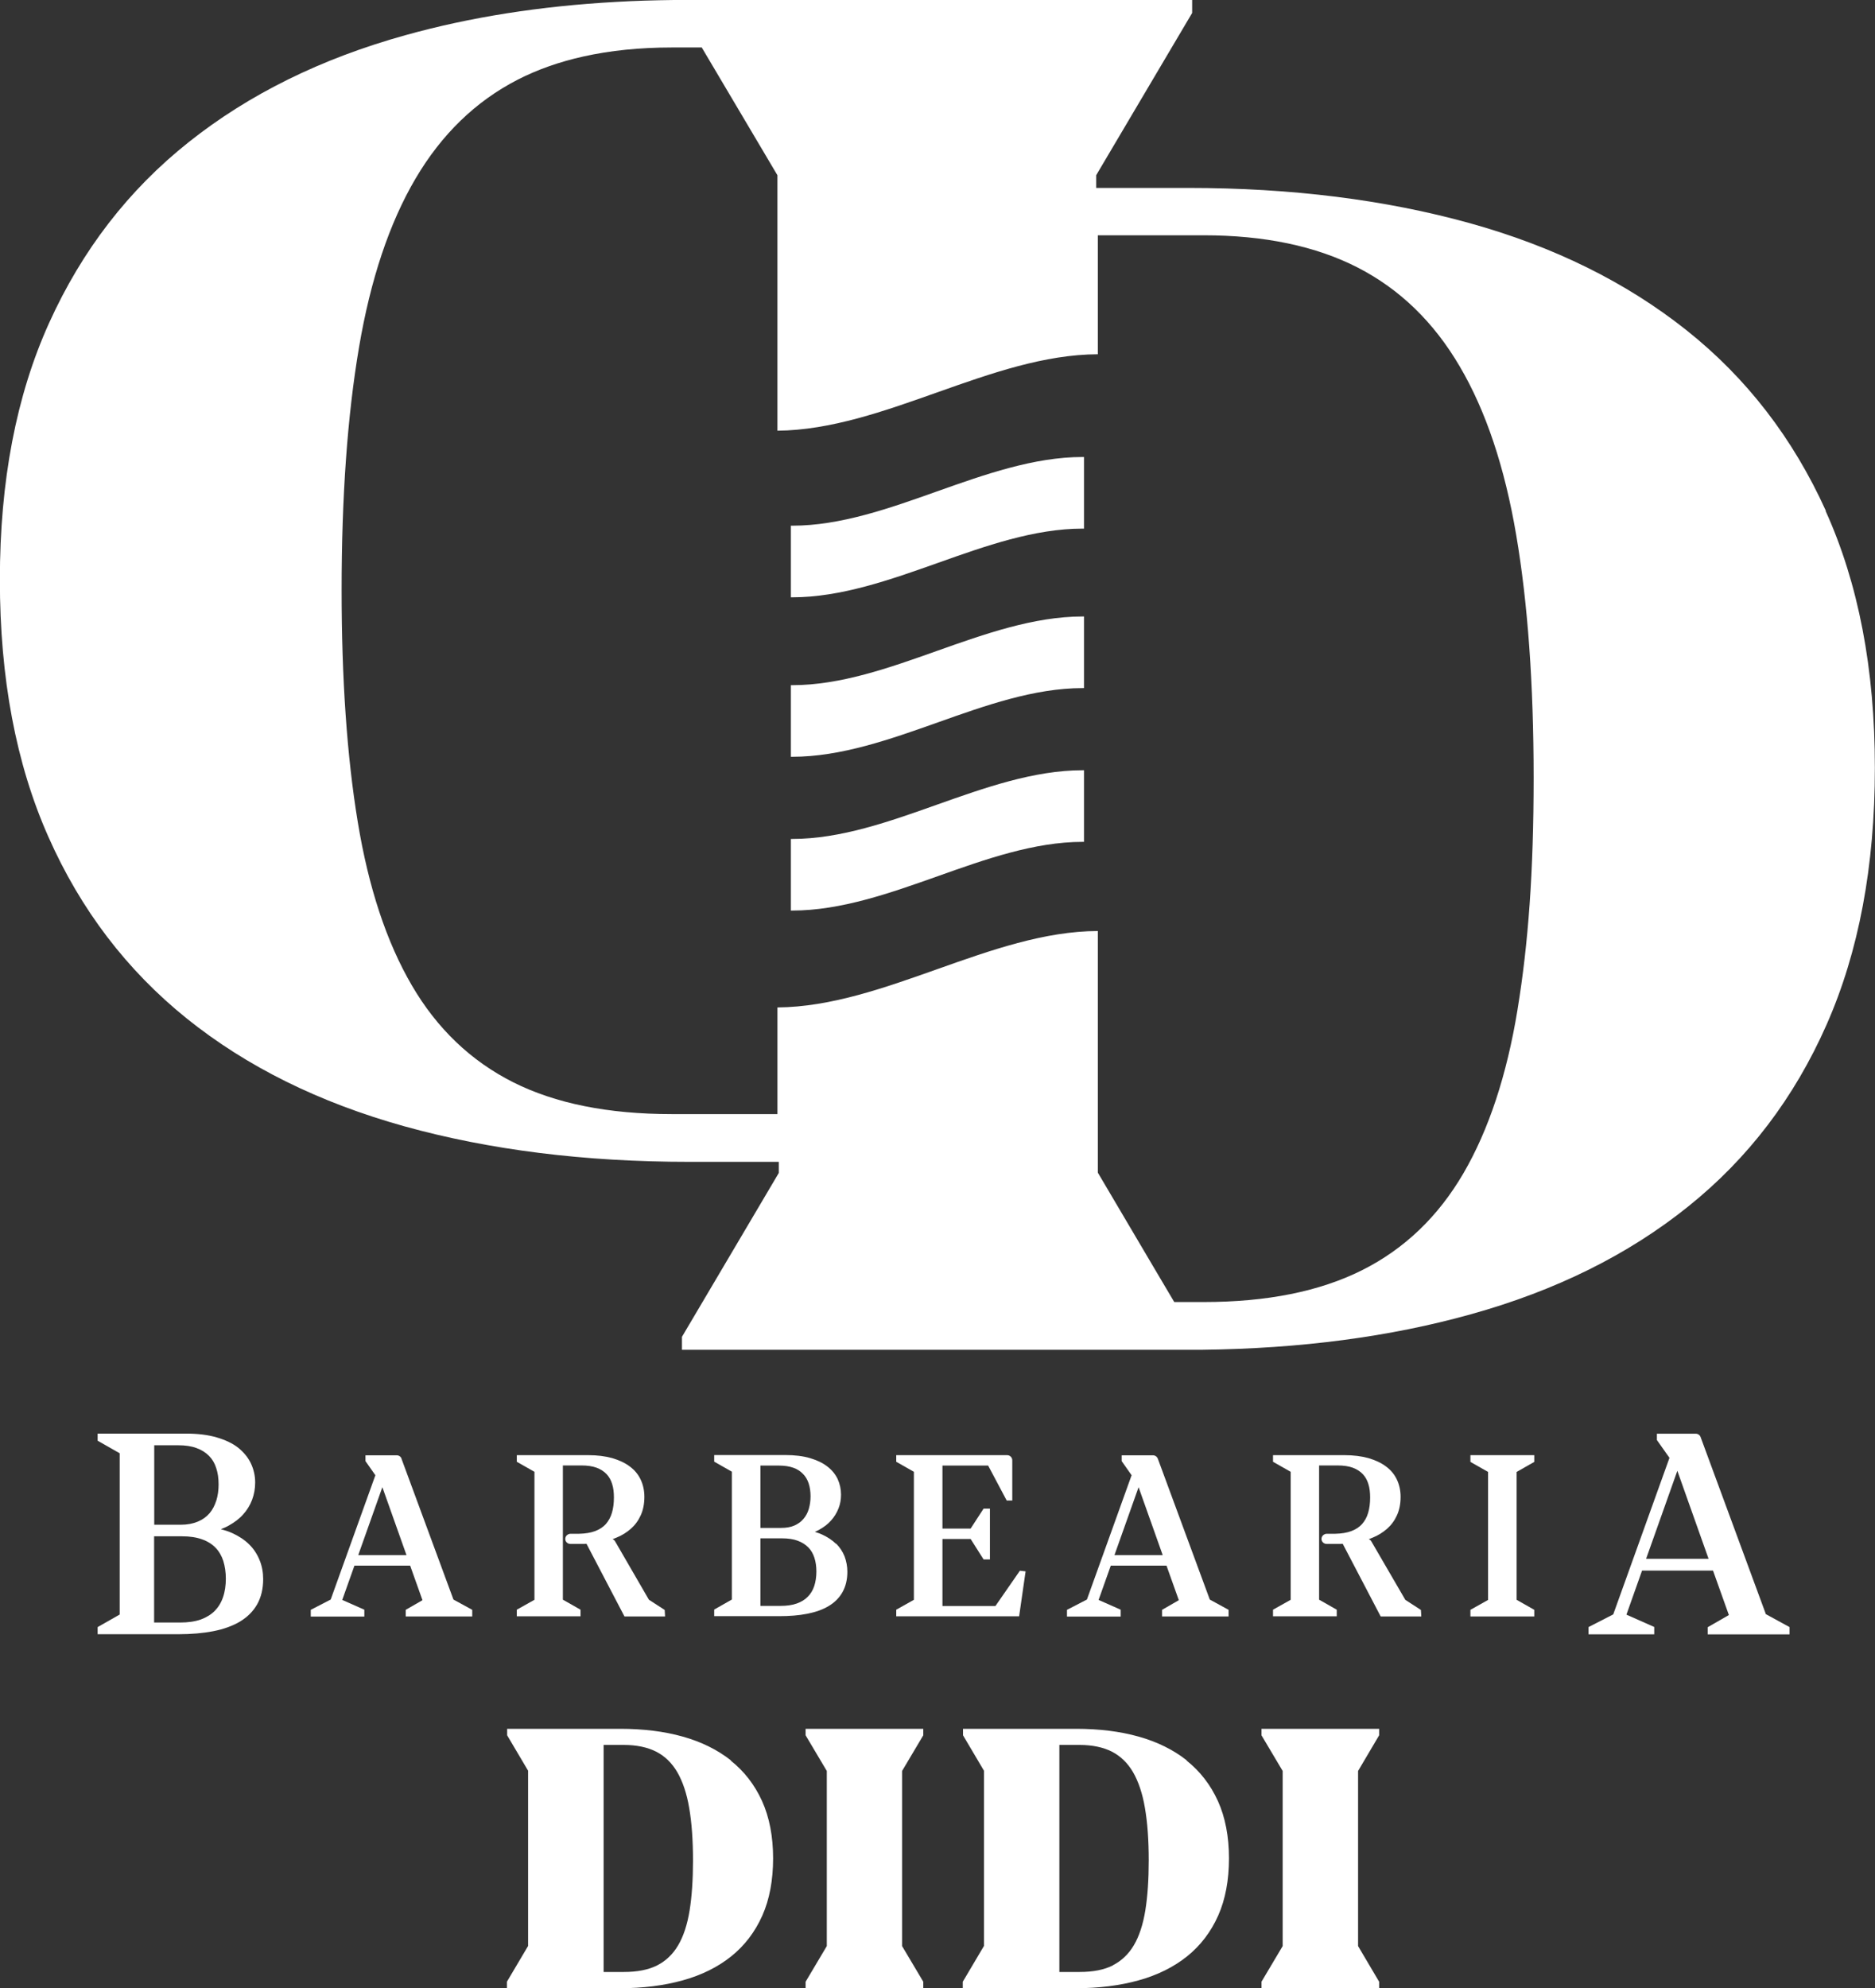 <?xml version="1.0" encoding="UTF-8"?><svg id="Layer_1" xmlns="http://www.w3.org/2000/svg" viewBox="0 0 147.7 156.58"><rect x="0" y="0" width="147.7" height="156.58" fill="#333333" stroke="none"/><defs><style>.cls-1{fill:#fff;}</style></defs><path class="cls-1" d="m85.28,35.99c-3.83,0-7.72,1.38-11.47,2.71-3.74,1.33-7.6,2.7-11.4,2.7h-.11v5.64h.11c3.83,0,7.72-1.38,11.47-2.71,3.74-1.33,7.6-2.7,11.4-2.7h.11v-5.64h-.11Z"/><path class="cls-1" d="m143.83,40.23c-2.59-5.72-6.25-10.47-11-14.24-4.75-3.77-10.44-6.58-17.07-8.42-6.64-1.84-14.02-2.77-22.16-2.77h-7.25v-1l7.56-12.78V0h-39.8c-.34,0-.68,0-1.02,0-1.55.02-3.06.06-4.56.15-5.97.33-11.5,1.2-16.59,2.62-6.63,1.84-12.33,4.65-17.07,8.42-4.75,3.77-8.41,8.52-11,14.24-2.59,5.72-3.88,12.46-3.88,20.22s1.27,14.51,3.82,20.25c2.54,5.74,6.18,10.51,10.9,14.31,4.73,3.8,10.44,6.62,17.14,8.49,6.7,1.86,14.18,2.8,22.44,2.8h7.06v.87l-7.63,12.91v1.02h39.68c.44,0,.87,0,1.3,0,7.75-.09,14.8-1.02,21.14-2.79,6.7-1.86,12.41-4.69,17.14-8.49,4.73-3.79,8.36-8.56,10.9-14.31,2.54-5.74,3.81-12.49,3.81-20.25s-1.29-14.5-3.88-20.22Zm-24.29,39.29c-.85,5.17-2.27,9.46-4.26,12.88-1.99,3.41-4.65,5.96-7.98,7.63-3.33,1.67-7.49,2.51-12.49,2.51h-2.31l-1.64-2.77-4.38-7.42v-19.03c-8.41.03-16.83,5.95-25.24,6.02v8.4h-8.33c-5,0-9.17-.84-12.49-2.51-3.33-1.68-5.99-4.22-7.98-7.63-1.99-3.41-3.41-7.7-4.26-12.88-.85-5.17-1.27-11.25-1.27-18.25,0-7.37.46-13.74,1.37-19.11.91-5.36,2.39-9.79,4.45-13.29,2.06-3.5,4.74-6.09,8.04-7.79,1.56-.8,3.29-1.41,5.18-1.83,2.11-.47,4.44-.71,6.96-.71h2.37l5.96,10.06v20.12c8.41-.08,16.83-5.99,25.24-6.02v-9.37h8.33c4.79,0,8.84.85,12.14,2.54,3.31,1.7,5.99,4.29,8.04,7.79,2.06,3.5,3.54,7.93,4.45,13.29.91,5.36,1.37,11.73,1.37,19.11s-.42,13.08-1.27,18.25Z"/><path class="cls-1" d="m85.28,48.55c-3.83,0-7.72,1.38-11.47,2.71-3.74,1.33-7.6,2.7-11.4,2.7h-.11v5.64h.11c3.83,0,7.72-1.38,11.47-2.71,3.74-1.33,7.6-2.7,11.4-2.7h.11v-5.64h-.11Z"/><path class="cls-1" d="m85.28,60.66c-3.83,0-7.72,1.38-11.47,2.71-3.74,1.33-7.6,2.7-11.4,2.7h-.11v5.64h.11c3.83,0,7.72-1.38,11.47-2.71,3.74-1.33,7.6-2.7,11.4-2.7h.11v-5.64h-.11Z"/><path class="cls-1" d="m19.63,121.63c-.36-.36-.82-.66-1.35-.9-.27-.12-.57-.22-.88-.3.22-.08.42-.18.61-.28.45-.25.84-.54,1.14-.88.31-.34.55-.73.71-1.16.16-.43.24-.88.24-1.36,0-.52-.11-1.02-.33-1.49-.22-.47-.56-.88-1-1.24-.44-.35-1.02-.62-1.7-.82-.68-.2-1.49-.3-2.43-.3h-6.95v.56l1.74.99v12.7l-1.74.99v.56h6.35c1.03,0,1.96-.08,2.77-.24.82-.16,1.53-.42,2.1-.76.58-.35,1.04-.81,1.35-1.36.31-.55.47-1.22.47-1.98,0-.52-.09-1.03-.28-1.49-.19-.47-.46-.89-.83-1.25Zm-2.59-3.46c-.12.38-.29.72-.53,1-.24.28-.54.5-.92.66-.38.16-.83.25-1.36.25h-2.08v-6.26h1.89c.55,0,1.04.07,1.44.22.39.14.72.35.98.61.26.26.45.58.57.96.13.38.19.82.19,1.3,0,.45-.06.88-.18,1.27Zm-4.89,2.82h2.19c.61,0,1.14.08,1.58.24.43.15.79.38,1.06.66.28.29.48.64.61,1.04.13.42.2.89.2,1.4s-.07,1.02-.22,1.45c-.14.42-.36.78-.65,1.08-.29.29-.66.52-1.1.68-.45.16-1,.24-1.63.24h-2.05v-6.8Z"/><path class="cls-1" d="m31.63,114.87c-.06-.16-.21-.26-.38-.26h-2.46v.46l.78,1.11-3.52,9.79-1.57.81v.53h4.22v-.54l-1.74-.77.96-2.7h4.39l.97,2.72-1.32.76v.52h5.24v-.52l-1.48-.81-4.1-11.11Zm-1.51,2.25l1.9,5.35h-3.8l1.9-5.35Z"/><path class="cls-1" d="m51.12,125.99l-2.67-4.61c-.04-.07-.11-.13-.19-.17.1-.04.21-.07.31-.12.42-.17.8-.41,1.12-.69.33-.29.59-.64.78-1.06.19-.41.29-.9.29-1.46,0-.49-.1-.95-.29-1.35-.19-.41-.48-.76-.86-1.04-.37-.28-.84-.5-1.39-.66-.54-.15-1.17-.23-1.87-.23h-5.64v.52l1.39.79v10.08l-1.39.78v.52h5.02v-.52l-1.39-.79v-10.57h1.46c.47,0,.88.06,1.2.18.32.12.58.29.78.5.2.21.35.48.44.78.1.31.14.67.14,1.06,0,.45-.05.86-.16,1.22-.1.34-.27.64-.48.88-.22.24-.5.42-.84.55-.35.13-.77.2-1.27.21h-.68c-.11,0-.22.06-.3.14-.08.09-.11.2-.1.31.02.2.2.35.4.35h.59c.13,0,.27,0,.41,0,.09,0,.18,0,.27-.01l2.99,5.72h3.2l-.03-.51-1.25-.81Z"/><path class="cls-1" d="m65.85,121.58c-.29-.29-.66-.53-1.09-.73-.18-.08-.37-.15-.58-.21.13-.05.25-.11.37-.18.36-.2.68-.44.92-.72.25-.28.44-.59.58-.94s.2-.71.2-1.1c0-.42-.09-.83-.26-1.21-.18-.38-.45-.72-.82-1-.36-.28-.82-.5-1.37-.66-.54-.16-1.2-.24-1.95-.24h-5.59v.52l1.39.79v10.07l-1.39.79v.52h5.11c.82,0,1.57-.06,2.22-.19.66-.13,1.23-.33,1.69-.61.47-.28.84-.65,1.09-1.1.25-.45.38-.99.38-1.6,0-.42-.08-.83-.22-1.21-.15-.38-.38-.72-.67-1.01Zm-2.15-4.76c.1.3.15.65.15,1.02,0,.36-.05.69-.14,1-.09.3-.23.56-.42.78-.18.22-.42.39-.71.52-.29.13-.65.19-1.07.19h-1.61v-4.91h1.46c.44,0,.82.06,1.13.17.31.11.56.27.76.48.2.2.35.45.45.75Zm-3.8,4.33h1.7c.48,0,.9.06,1.24.19.33.12.61.3.83.52.22.22.38.5.48.81.11.33.16.7.16,1.1s-.06.81-.17,1.14c-.11.33-.28.61-.51.84-.22.23-.52.41-.86.53-.36.13-.79.19-1.28.19h-1.59v-5.33Z"/><path class="cls-1" d="m78.44,126.48h-4.2v-5.28h2.22l1.02,1.61h.5v-4h-.5l-1.02,1.57h-2.22v-4.96h3.6l1.46,2.75h.44v-3.17c0-.22-.18-.4-.4-.4h-8.74v.52l1.39.79v10.08l-1.39.78v.52h9.68l.51-3.54-.45-.05-1.92,2.77Z"/><path class="cls-1" d="m91.2,114.87c-.06-.16-.21-.26-.38-.26h-2.46v.46l.78,1.11-3.52,9.79-1.57.81v.53h4.23v-.54l-1.74-.77.96-2.7h4.39l.97,2.72-1.32.76v.52h5.24v-.52l-1.48-.81-4.1-11.11Zm-1.51,2.25l1.9,5.35h-3.8l1.9-5.35Z"/><path class="cls-1" d="m110.7,125.99l-2.68-4.61c-.04-.07-.11-.13-.19-.17.1-.04.21-.07.31-.12.42-.17.8-.41,1.12-.69.33-.29.59-.64.78-1.06.19-.41.29-.9.29-1.46,0-.49-.1-.95-.29-1.35-.19-.41-.48-.76-.86-1.04-.37-.28-.84-.5-1.39-.66-.54-.15-1.17-.23-1.87-.23h-5.64v.52l1.39.79v10.08l-1.39.78v.52h5.02v-.52l-1.39-.79v-10.57h1.46c.47,0,.88.06,1.2.18.32.12.58.29.78.5.2.21.35.48.44.78.1.31.14.67.14,1.06,0,.45-.05.86-.16,1.22-.1.35-.27.64-.48.88-.22.24-.5.42-.84.55-.35.13-.77.2-1.27.21h-.68c-.11,0-.22.06-.3.14-.08.09-.11.2-.1.31.02.2.2.35.4.35h.59c.13,0,.27,0,.41,0,.09,0,.18,0,.27-.01l2.99,5.72h3.2l-.03-.51-1.25-.81Z"/><polygon class="cls-1" points="115.83 115.13 117.22 115.92 117.22 126 115.83 126.78 115.83 127.3 120.86 127.3 120.86 126.78 119.47 125.99 119.47 115.92 120.86 115.13 120.86 114.6 115.83 114.6 115.83 115.13"/><path class="cls-1" d="m139.11,127.14l-5.15-13.97c-.06-.16-.21-.26-.38-.26h-3.06v.5l.99,1.4-4.43,12.33-1.95,1v.57h5.18v-.58l-2.19-.97,1.23-3.47h5.59l1.25,3.5-1.67.96v.56h6.45v-.57l-1.85-1.01Zm-6.98-11.31l2.46,6.93h-4.92l2.46-6.93Z"/><path class="cls-1" d="m57.58,138.64c-1.06-.84-2.34-1.47-3.81-1.88-1.46-.41-3.11-.61-4.9-.61h-8.92v.51l1.65,2.79v13.8l-1.67,2.82v.51h8.89c1.82,0,3.49-.21,4.96-.62,1.49-.41,2.77-1.05,3.82-1.89,1.06-.85,1.88-1.93,2.45-3.21.57-1.28.85-2.8.85-4.51s-.29-3.23-.87-4.51c-.58-1.28-1.41-2.35-2.47-3.19Zm-2.99,7.88c0,1.51-.09,2.84-.27,3.95-.18,1.1-.48,2.02-.9,2.73-.41.7-.97,1.23-1.65,1.58-.69.35-1.57.52-2.63.52h-1.59v-17.88h1.59c1,0,1.86.18,2.55.53.68.35,1.24.89,1.66,1.61.43.74.75,1.69.94,2.82.2,1.15.3,2.54.3,4.13Z"/><polygon class="cls-1" points="63.46 136.66 65.13 139.47 65.13 153.26 63.46 156.07 63.46 156.58 72.73 156.58 72.73 156.07 71.06 153.26 71.06 139.47 72.73 136.66 72.73 136.15 63.46 136.15 63.46 136.66"/><path class="cls-1" d="m93.49,138.64c-1.06-.84-2.34-1.47-3.81-1.88-1.46-.41-3.11-.61-4.9-.61h-8.92v.51l1.65,2.79v13.8l-1.67,2.82v.51h8.89c1.82,0,3.49-.21,4.96-.62,1.49-.41,2.77-1.05,3.82-1.89,1.06-.85,1.88-1.93,2.45-3.21.57-1.28.85-2.8.85-4.51s-.29-3.23-.87-4.51c-.58-1.28-1.41-2.35-2.47-3.19Zm-5.82,16.14c-.69.35-1.57.52-2.63.52h-1.59v-17.88h1.59c1,0,1.86.18,2.55.53.68.35,1.24.89,1.66,1.61.43.74.75,1.69.94,2.82.2,1.15.3,2.54.3,4.13,0,1.51-.09,2.83-.27,3.95-.18,1.1-.48,2.02-.9,2.73-.41.7-.97,1.23-1.65,1.58Z"/><polygon class="cls-1" points="108.64 136.66 108.64 136.15 99.37 136.15 99.37 136.66 101.04 139.47 101.04 153.26 99.37 156.07 99.37 156.58 108.64 156.58 108.64 156.07 106.98 153.26 106.98 139.47 108.64 136.66"/></svg>